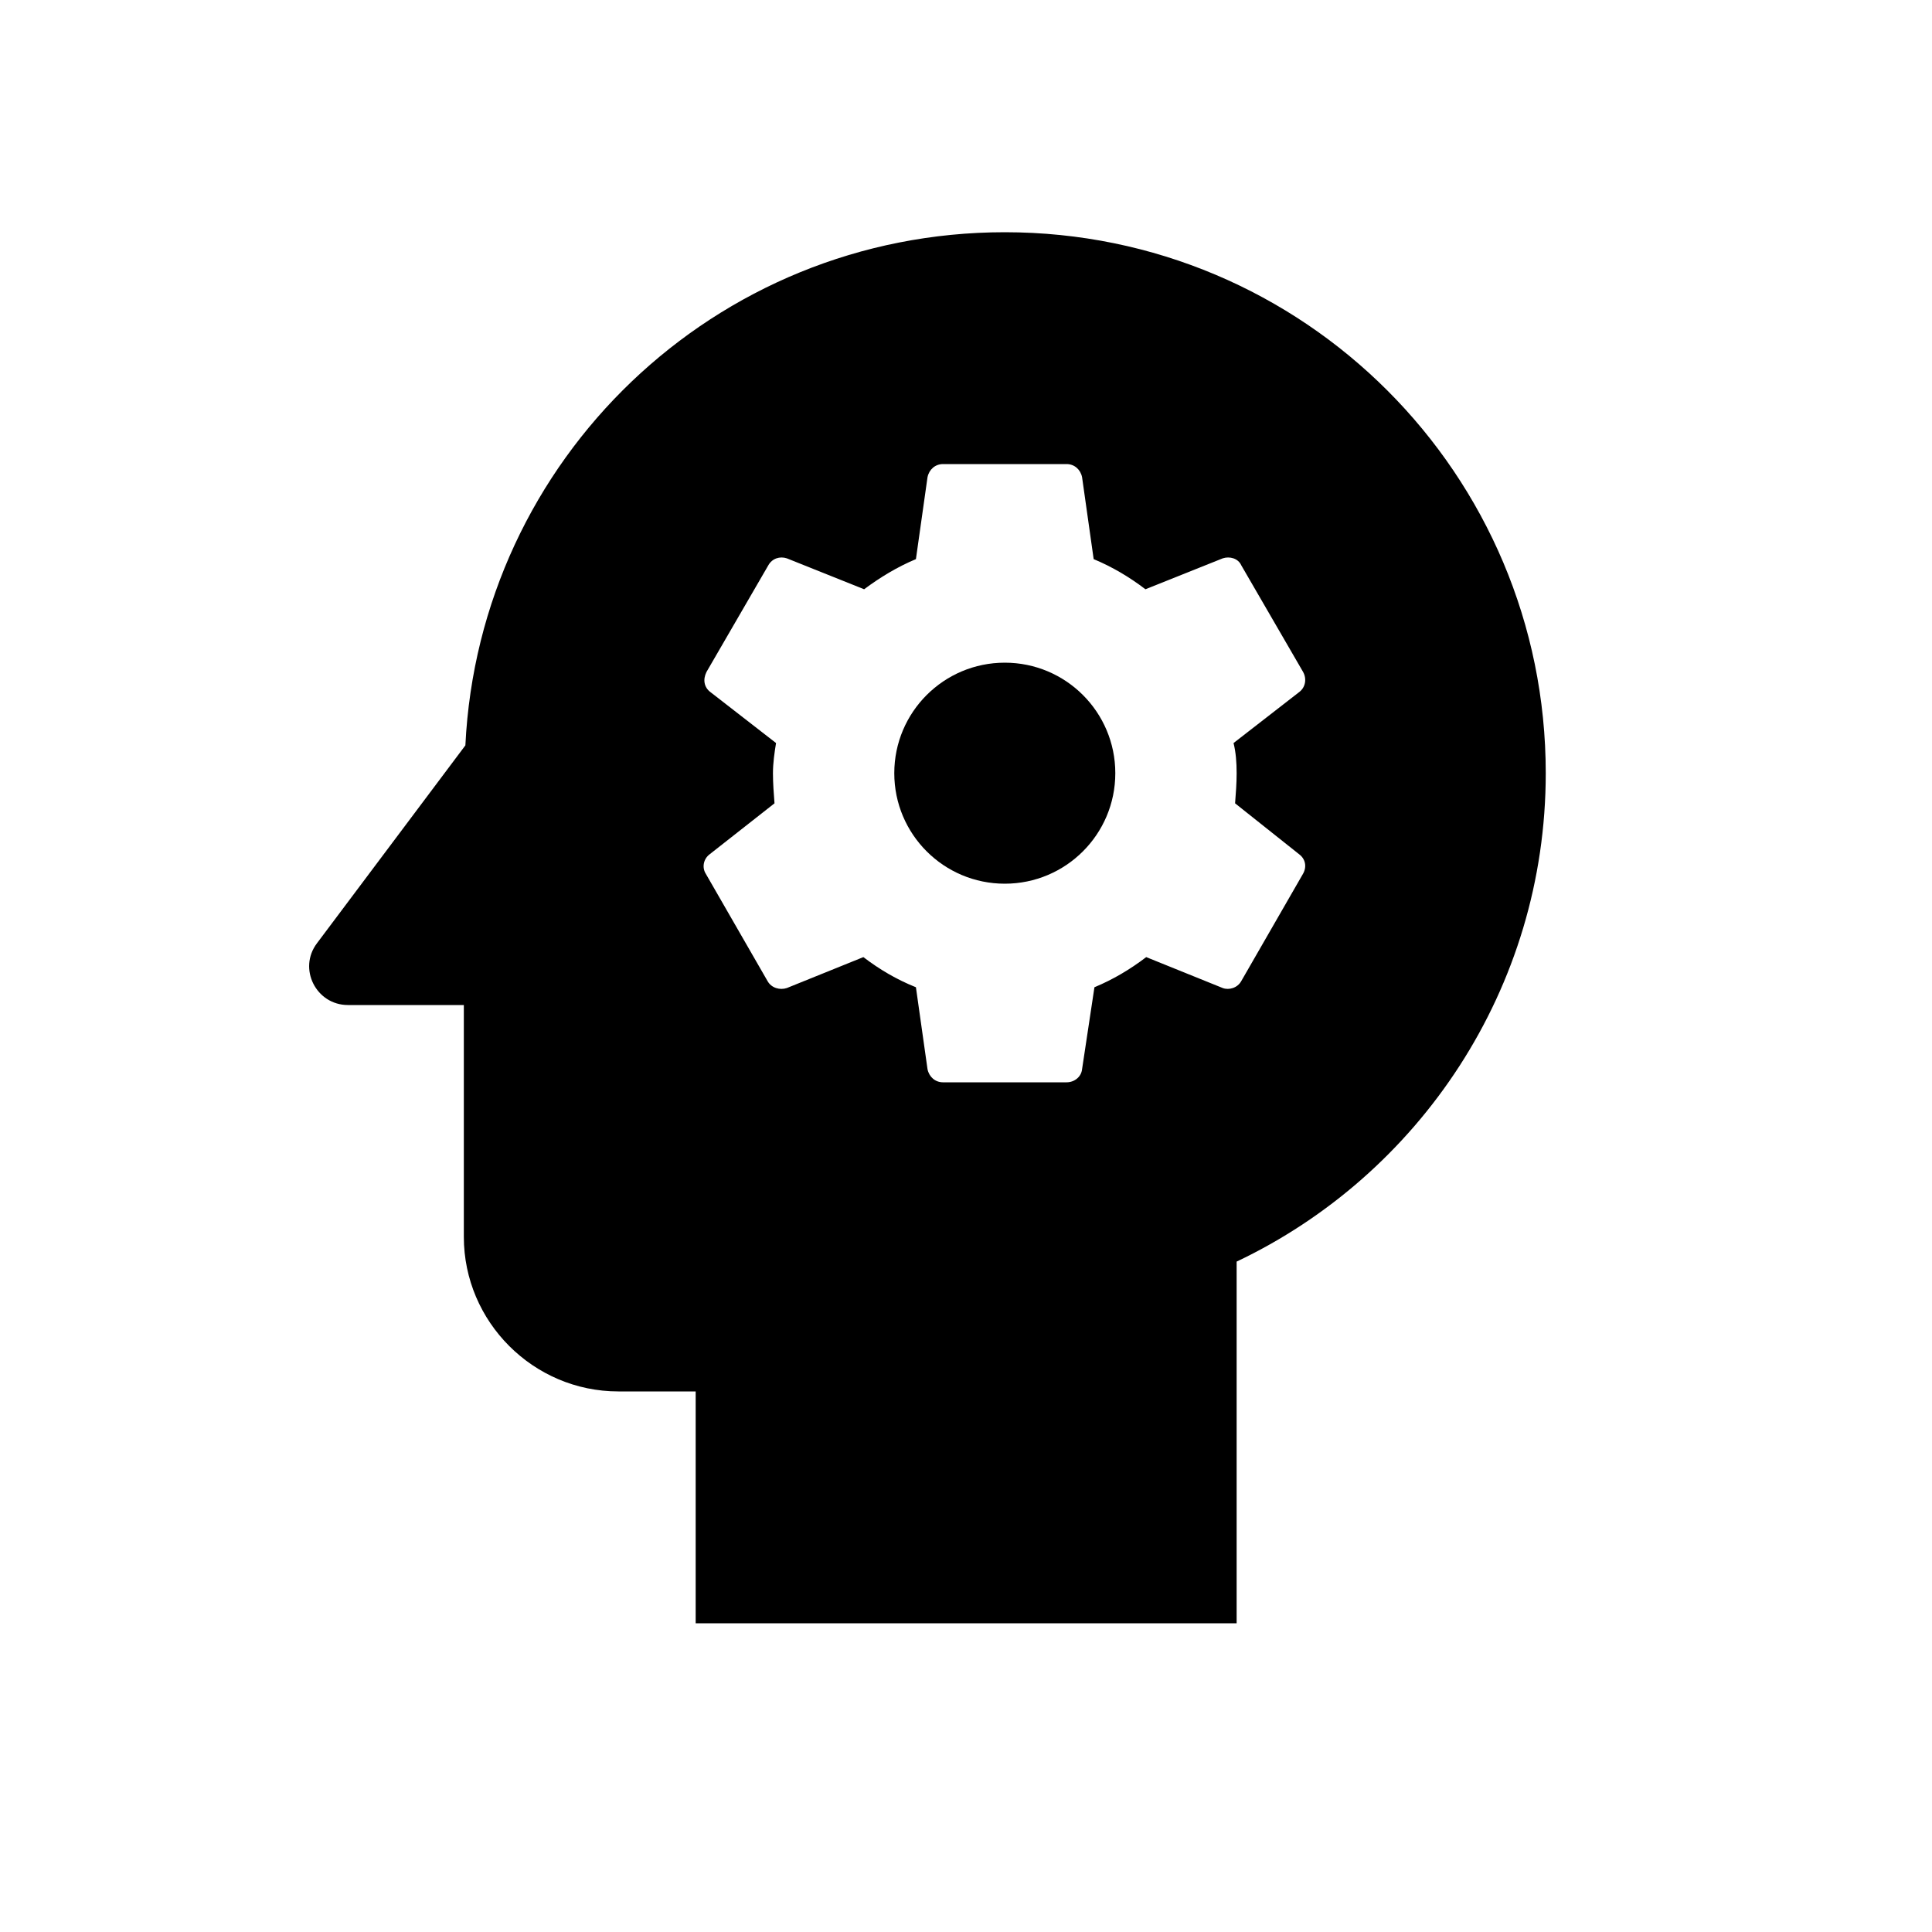 <svg xmlns="http://www.w3.org/2000/svg" width="25" height="25" viewBox="0 0 25 25" fill="none"><rect width="25" height="25" fill="none"/>
<path d="M13.002 8.575C12.212 8.575 11.572 9.215 11.572 10.005C11.572 10.795 12.212 11.435 13.002 11.435C13.792 11.435 14.432 10.795 14.432 10.005C14.432 9.215 13.792 8.575 13.002 8.575Z" fill="black"/>
<path d="M13.002 3.005C9.252 3.005 6.202 5.945 6.022 9.645L4.102 12.205C3.852 12.535 4.092 13.005 4.502 13.005H6.002V16.005C6.002 17.105 6.902 18.005 8.002 18.005H9.002V21.005H16.002V16.325C18.362 15.205 20.002 12.795 20.002 10.005C20.002 6.135 16.872 3.005 13.002 3.005ZM16.002 10.005C16.002 10.135 15.992 10.265 15.982 10.395L16.812 11.055C16.892 11.115 16.912 11.215 16.862 11.305L16.062 12.695C16.012 12.785 15.902 12.815 15.822 12.785L14.832 12.385C14.622 12.545 14.402 12.675 14.162 12.775L14.002 13.835C13.992 13.935 13.902 14.005 13.802 14.005H12.202C12.102 14.005 12.022 13.935 12.002 13.835L11.852 12.775C11.602 12.675 11.382 12.545 11.172 12.385L10.182 12.785C10.092 12.815 9.982 12.785 9.932 12.695L9.132 11.305C9.082 11.225 9.102 11.115 9.182 11.055L10.022 10.395C10.012 10.265 10.002 10.135 10.002 10.005C10.002 9.875 10.022 9.735 10.042 9.615L9.192 8.955C9.112 8.895 9.092 8.795 9.142 8.695L9.942 7.315C9.992 7.225 10.092 7.195 10.182 7.225L11.182 7.625C11.382 7.475 11.612 7.335 11.852 7.235L12.002 6.175C12.022 6.075 12.102 6.005 12.202 6.005H13.802C13.902 6.005 13.982 6.075 14.002 6.175L14.152 7.235C14.392 7.335 14.612 7.465 14.822 7.625L15.822 7.225C15.912 7.195 16.022 7.225 16.062 7.315L16.862 8.695C16.912 8.785 16.892 8.895 16.812 8.955L15.962 9.615C15.992 9.735 16.002 9.865 16.002 10.005Z" fill="black"/>
</svg>
